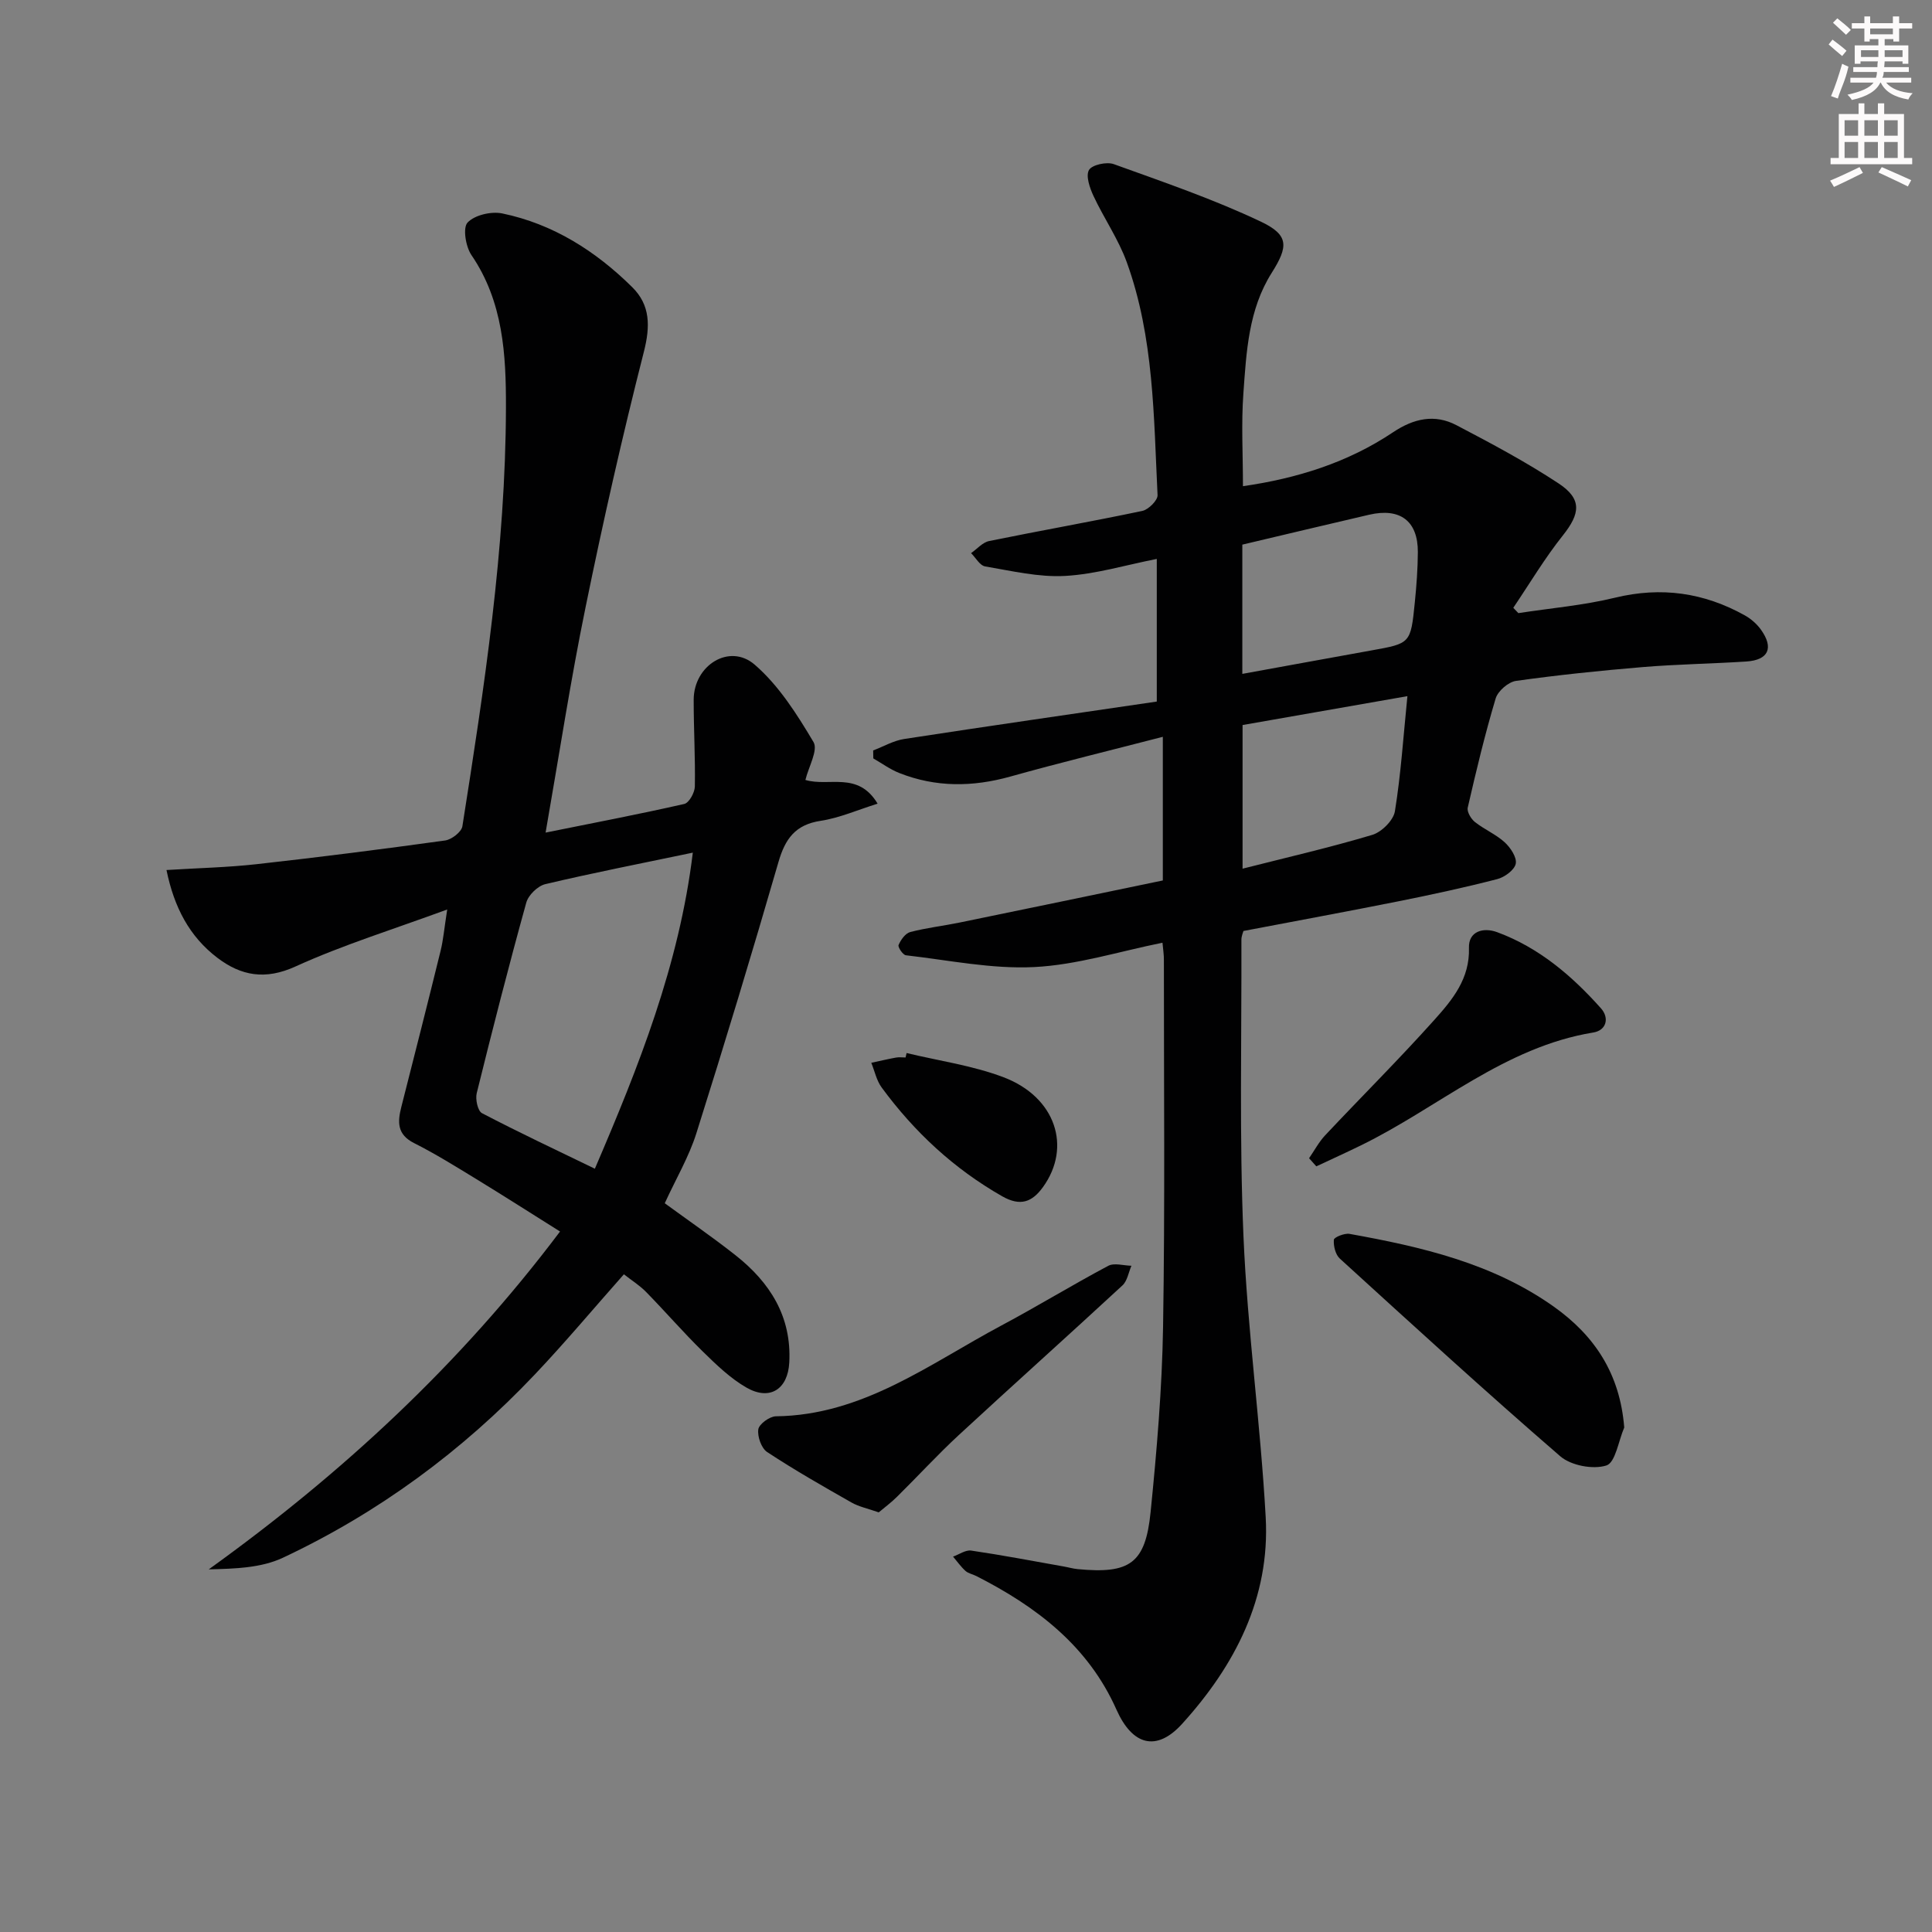 <svg enable-background="new 0 0 400 400" viewBox="0 0 400 400" xmlns="http://www.w3.org/2000/svg"><rect x="0" y="0" width="400" height="400" fill="#808080" stroke="none"/><g fill="#010102"><path d="m240.68 195.18c-9 1.81-17.72 4.6-26.55 5.04-8.8.44-17.72-1.43-26.57-2.44-.62-.07-1.71-1.69-1.52-2.13.46-1.07 1.4-2.41 2.41-2.68 3.36-.88 6.84-1.27 10.24-1.97 13.96-2.86 27.91-5.77 42.06-8.71 0-9.84 0-19.42 0-29.74-10.77 2.79-21.22 5.33-31.58 8.23-7.8 2.18-15.42 2.25-22.97-.73-1.9-.75-3.6-2-5.39-3.03-.01-.55-.02-1.1-.03-1.65 2.14-.81 4.21-2.03 6.42-2.37 17.36-2.67 34.74-5.17 52.3-7.75 0-10.49 0-20.06 0-29.53-6.39 1.25-12.65 3.17-19 3.52-5.47.3-11.05-1.04-16.54-1.97-1.1-.19-1.95-1.8-2.91-2.75 1.24-.86 2.38-2.23 3.73-2.5 10.56-2.16 21.18-4.02 31.72-6.24 1.28-.27 3.22-2.2 3.16-3.28-.8-16.24-.74-32.65-6.37-48.2-1.73-4.78-4.73-9.1-6.9-13.74-.77-1.66-1.63-4.14-.93-5.36.62-1.08 3.66-1.75 5.13-1.22 10.25 3.7 20.62 7.24 30.44 11.9 5.88 2.79 5.71 5.15 2.27 10.6-4.82 7.62-5.25 16.37-5.87 24.95-.46 6.27-.09 12.61-.09 19.23 11.19-1.61 21.71-4.89 31.07-11.16 4.29-2.87 8.63-3.83 13.13-1.47 7.18 3.76 14.38 7.59 21.14 12.05 4.92 3.24 4.49 6.26.89 10.78-3.76 4.72-6.87 9.96-10.26 14.98.35.37.7.73 1.05 1.1 6.68-1.03 13.46-1.6 20-3.19 9.58-2.33 18.44-1.06 26.91 3.67 1.25.7 2.45 1.75 3.29 2.91 2.74 3.81 1.61 6.33-3.02 6.63-7.13.46-14.29.56-21.41 1.15-8.77.73-17.54 1.64-26.25 2.86-1.59.22-3.76 2.1-4.22 3.64-2.23 7.45-4.04 15.02-5.78 22.6-.2.86.68 2.34 1.49 2.98 1.94 1.54 4.34 2.54 6.15 4.19 1.21 1.1 2.56 3.14 2.3 4.44s-2.31 2.8-3.83 3.19c-6.74 1.74-13.55 3.21-20.38 4.58-10.57 2.11-21.17 4.06-32.17 6.16-.07.28-.42 1.05-.42 1.82.06 20.49-.44 41 .43 61.46.83 19.4 3.53 38.72 4.6 58.11.92 16.69-6.38 30.71-17.29 42.75-5.33 5.88-10.32 4.46-13.61-2.93-5.87-13.21-16.59-21.34-29.02-27.66-.74-.38-1.65-.53-2.24-1.06-.96-.87-1.72-1.96-2.57-2.96 1.25-.44 2.59-1.42 3.75-1.25 6.4.94 12.77 2.16 19.14 3.29.98.17 1.94.46 2.93.55 10.77 1.03 14.01-1.17 15.08-11.81 1.28-12.73 2.37-25.52 2.58-38.3.41-25.32.16-50.64.17-75.97.02-1.11-.17-2.23-.29-3.61zm16.53-55.66c9.21-1.67 18-3.29 26.8-4.87 8.01-1.44 8.06-1.42 8.91-9.91.35-3.46.61-6.95.63-10.43.03-6.44-3.66-9.23-10.09-7.74-8.68 2.01-17.34 4.09-26.25 6.19zm34.18 4.61c-11.59 2.03-22.92 4.02-34.13 5.98v29.74c9.25-2.35 18.14-4.39 26.86-7 1.93-.58 4.37-3 4.68-4.88 1.24-7.65 1.74-15.42 2.59-23.84z"/><path d="m112.96 172.38c10-2.02 19.39-3.81 28.71-5.93.99-.22 2.17-2.35 2.19-3.61.11-5.99-.25-11.99-.24-17.98.02-7.12 7.41-11.76 12.63-7.25 4.99 4.31 8.76 10.27 12.18 16.03.99 1.67-1.03 5.14-1.68 7.84 4.91 1.47 10.87-1.88 14.95 4.91-4.17 1.3-7.9 2.96-11.78 3.55-5.26.79-7.36 3.73-8.75 8.54-5.44 18.79-11.11 37.52-17 56.17-1.54 4.87-4.21 9.38-6.54 14.47 4.83 3.53 9.85 6.98 14.62 10.74 7.15 5.63 11.68 12.71 11.16 22.26-.3 5.49-4 7.93-8.82 5.19-3.38-1.93-6.31-4.78-9.13-7.54-4.03-3.95-7.73-8.24-11.68-12.27-1.36-1.39-3.05-2.44-4.61-3.67-6.33 7.14-12.18 14.14-18.45 20.75-15.02 15.86-32.4 28.65-52.16 37.94-4.47 2.1-9.85 2.27-15.34 2.4 27.51-19.79 51.98-42.37 72.73-69.95-5.85-3.67-11.52-7.3-17.28-10.82-4.26-2.6-8.5-5.25-12.95-7.49-3.54-1.79-3.42-4.37-2.63-7.48 2.74-10.77 5.48-21.53 8.13-32.32.55-2.21.74-4.52 1.37-8.56-11.19 4.12-21.59 7.33-31.41 11.8-6.27 2.86-11.27 1.93-16.18-1.8-5.76-4.38-8.95-10.43-10.53-18.17 6.53-.41 12.62-.54 18.65-1.21 13.04-1.45 26.05-3.11 39.05-4.91 1.34-.19 3.37-1.76 3.56-2.93 4.53-28.73 8.95-57.51 9.02-86.69.03-10.96-.56-21.94-7.15-31.59-1.19-1.75-1.82-5.65-.79-6.73 1.48-1.56 4.91-2.35 7.18-1.88 10.53 2.18 19.36 7.8 26.92 15.28 3.74 3.7 3.74 8.09 2.4 13.35-4.46 17.5-8.45 35.13-12.06 52.83-3.11 15.11-5.43 30.38-8.29 46.73zm30.48 4.15c-10.75 2.25-20.69 4.19-30.53 6.52-1.57.37-3.52 2.26-3.95 3.83-3.63 13.09-7 26.26-10.26 39.45-.31 1.26.21 3.68 1.09 4.14 7.59 3.97 15.35 7.61 23.37 11.5 9.08-21.15 17.46-42.18 20.28-65.44z"/><path d="m336.28 295.55c-1.19 2.76-1.82 7.26-3.69 7.86-2.77.88-7.33.02-9.56-1.91-15.46-13.36-30.54-27.17-45.64-40.93-.9-.82-1.33-2.61-1.23-3.89.04-.52 2.2-1.4 3.24-1.22 14.92 2.68 29.62 6.08 42.29 15.06 8.46 6.01 13.71 13.9 14.59 25.03z"/><path d="m181.93 313.12c-2.23-.79-4.09-1.16-5.65-2.05-5.89-3.35-11.79-6.71-17.45-10.44-1.2-.79-2.05-3.22-1.83-4.71.17-1.09 2.34-2.67 3.63-2.69 18-.21 31.77-10.83 46.61-18.75 7.48-3.99 14.72-8.42 22.2-12.4 1.25-.67 3.19-.05 4.81-.02-.6 1.38-.85 3.14-1.86 4.07-11.24 10.4-22.66 20.61-33.91 31.01-4.39 4.06-8.44 8.49-12.71 12.7-1.25 1.25-2.69 2.31-3.84 3.28z"/><path d="m271.03 239.8c1.1-1.6 2.03-3.36 3.34-4.76 7.52-8 15.31-15.75 22.63-23.92 3.71-4.14 7.33-8.49 7.13-14.88-.11-3.42 2.95-4.31 5.85-3.24 8.64 3.19 15.46 9.01 21.48 15.76 1.77 1.98 1.16 4.56-1.59 5.01-18.4 3.01-32.11 15.56-48.13 23.38-3.05 1.49-6.14 2.89-9.21 4.33-.5-.56-1-1.12-1.5-1.68z"/><path d="m187.7 218.02c6.71 1.62 13.68 2.58 20.09 5.02 10.77 4.09 14.14 14.43 8.15 22.73-2.25 3.11-4.67 4.06-8.46 1.9-10-5.7-18.17-13.31-24.93-22.5-1.07-1.45-1.46-3.41-2.16-5.13 1.7-.36 3.4-.77 5.11-1.08.64-.12 1.33-.02 1.99-.02.07-.31.14-.62.21-.92z"/></g><path d="m378.6 9.2.8-1c.9.7 1.9 1.4 2.9 2.3l-.9 1.1c-1.1-.9-2-1.7-2.8-2.4zm.5 10.7c.9-2.1 1.6-4.3 2.3-6.7.4.2.8.4 1.3.6-.7 3.1-1.5 4.3-2.2 6.6zm.4-15.2.9-.9c1 .8 2 1.6 2.8 2.4l-1 1c-1-.9-1.9-1.8-2.7-2.5zm12.5-1.3h1.2v1.4h2.7v1.1h-2.7v2.7h-1.2v-.5h-1.8v1.3h4.9v3.8h-1.2v-.5h-3.7c0 .4-.1.9-.1 1.2h5.1v1h-5.2c0 .5-.1.9-.3 1.2h6v1h-5.2c1.1 1.3 2.9 2 5.5 2.2-.4.4-.7.8-.9 1.3-2.9-.5-4.8-1.6-5.7-3.5h-.1c-.8 1.7-2.7 2.9-5.9 3.6-.2-.4-.6-.8-.9-1.1 2.8-.6 4.6-1.4 5.4-2.5h-4.8v-1h5.3c.1-.3.2-.7.2-1.2h-4.9v-1h5c0-.4 0-.8.1-1.2h-3.6v.5h-1.2v-3.8h4.9v-1.3h-1.8v.5h-1.1v-2.7h-2.6v-1.1h2.6v-1.4h1.2v1.4h4.7v-1.4zm-6.7 8.4h3.6c0-.4 0-.9 0-1.4h-3.6zm1.9-4.7h4.7v-1.2h-4.7zm6.7 3.3h-3.7v1.4h3.7z" fill="#fcfafa"/><path d="m384.7 21.4h1.3v2.2h2.8v-2.2h1.3v2.2h4.1v9.1h1.7v1.3h-16.9v-1.3h1.7v-9.1h4.1v-2.2zm.3 13.2.7 1.2c-1.8.9-3.8 1.9-6 2.9-.2-.4-.5-.8-.8-1.3 2.4-1 4.4-2 6.1-2.8zm-3.1-6.5h2.8v-3.2h-2.8zm0 4.6h2.8v-3.3h-2.8v3.2zm4.1-4.6h2.8v-3.2h-2.8zm0 4.6h2.8v-3.3h-2.8zm3.6 1.9c2.1.9 4.1 1.8 6.1 2.7l-.7 1.3c-2.2-1.1-4.2-2-6.1-2.9zm3.3-9.7h-2.8v3.2h2.8zm-2.8 7.8h2.8v-3.3h-2.8z" fill="#fcfafa"/></svg>